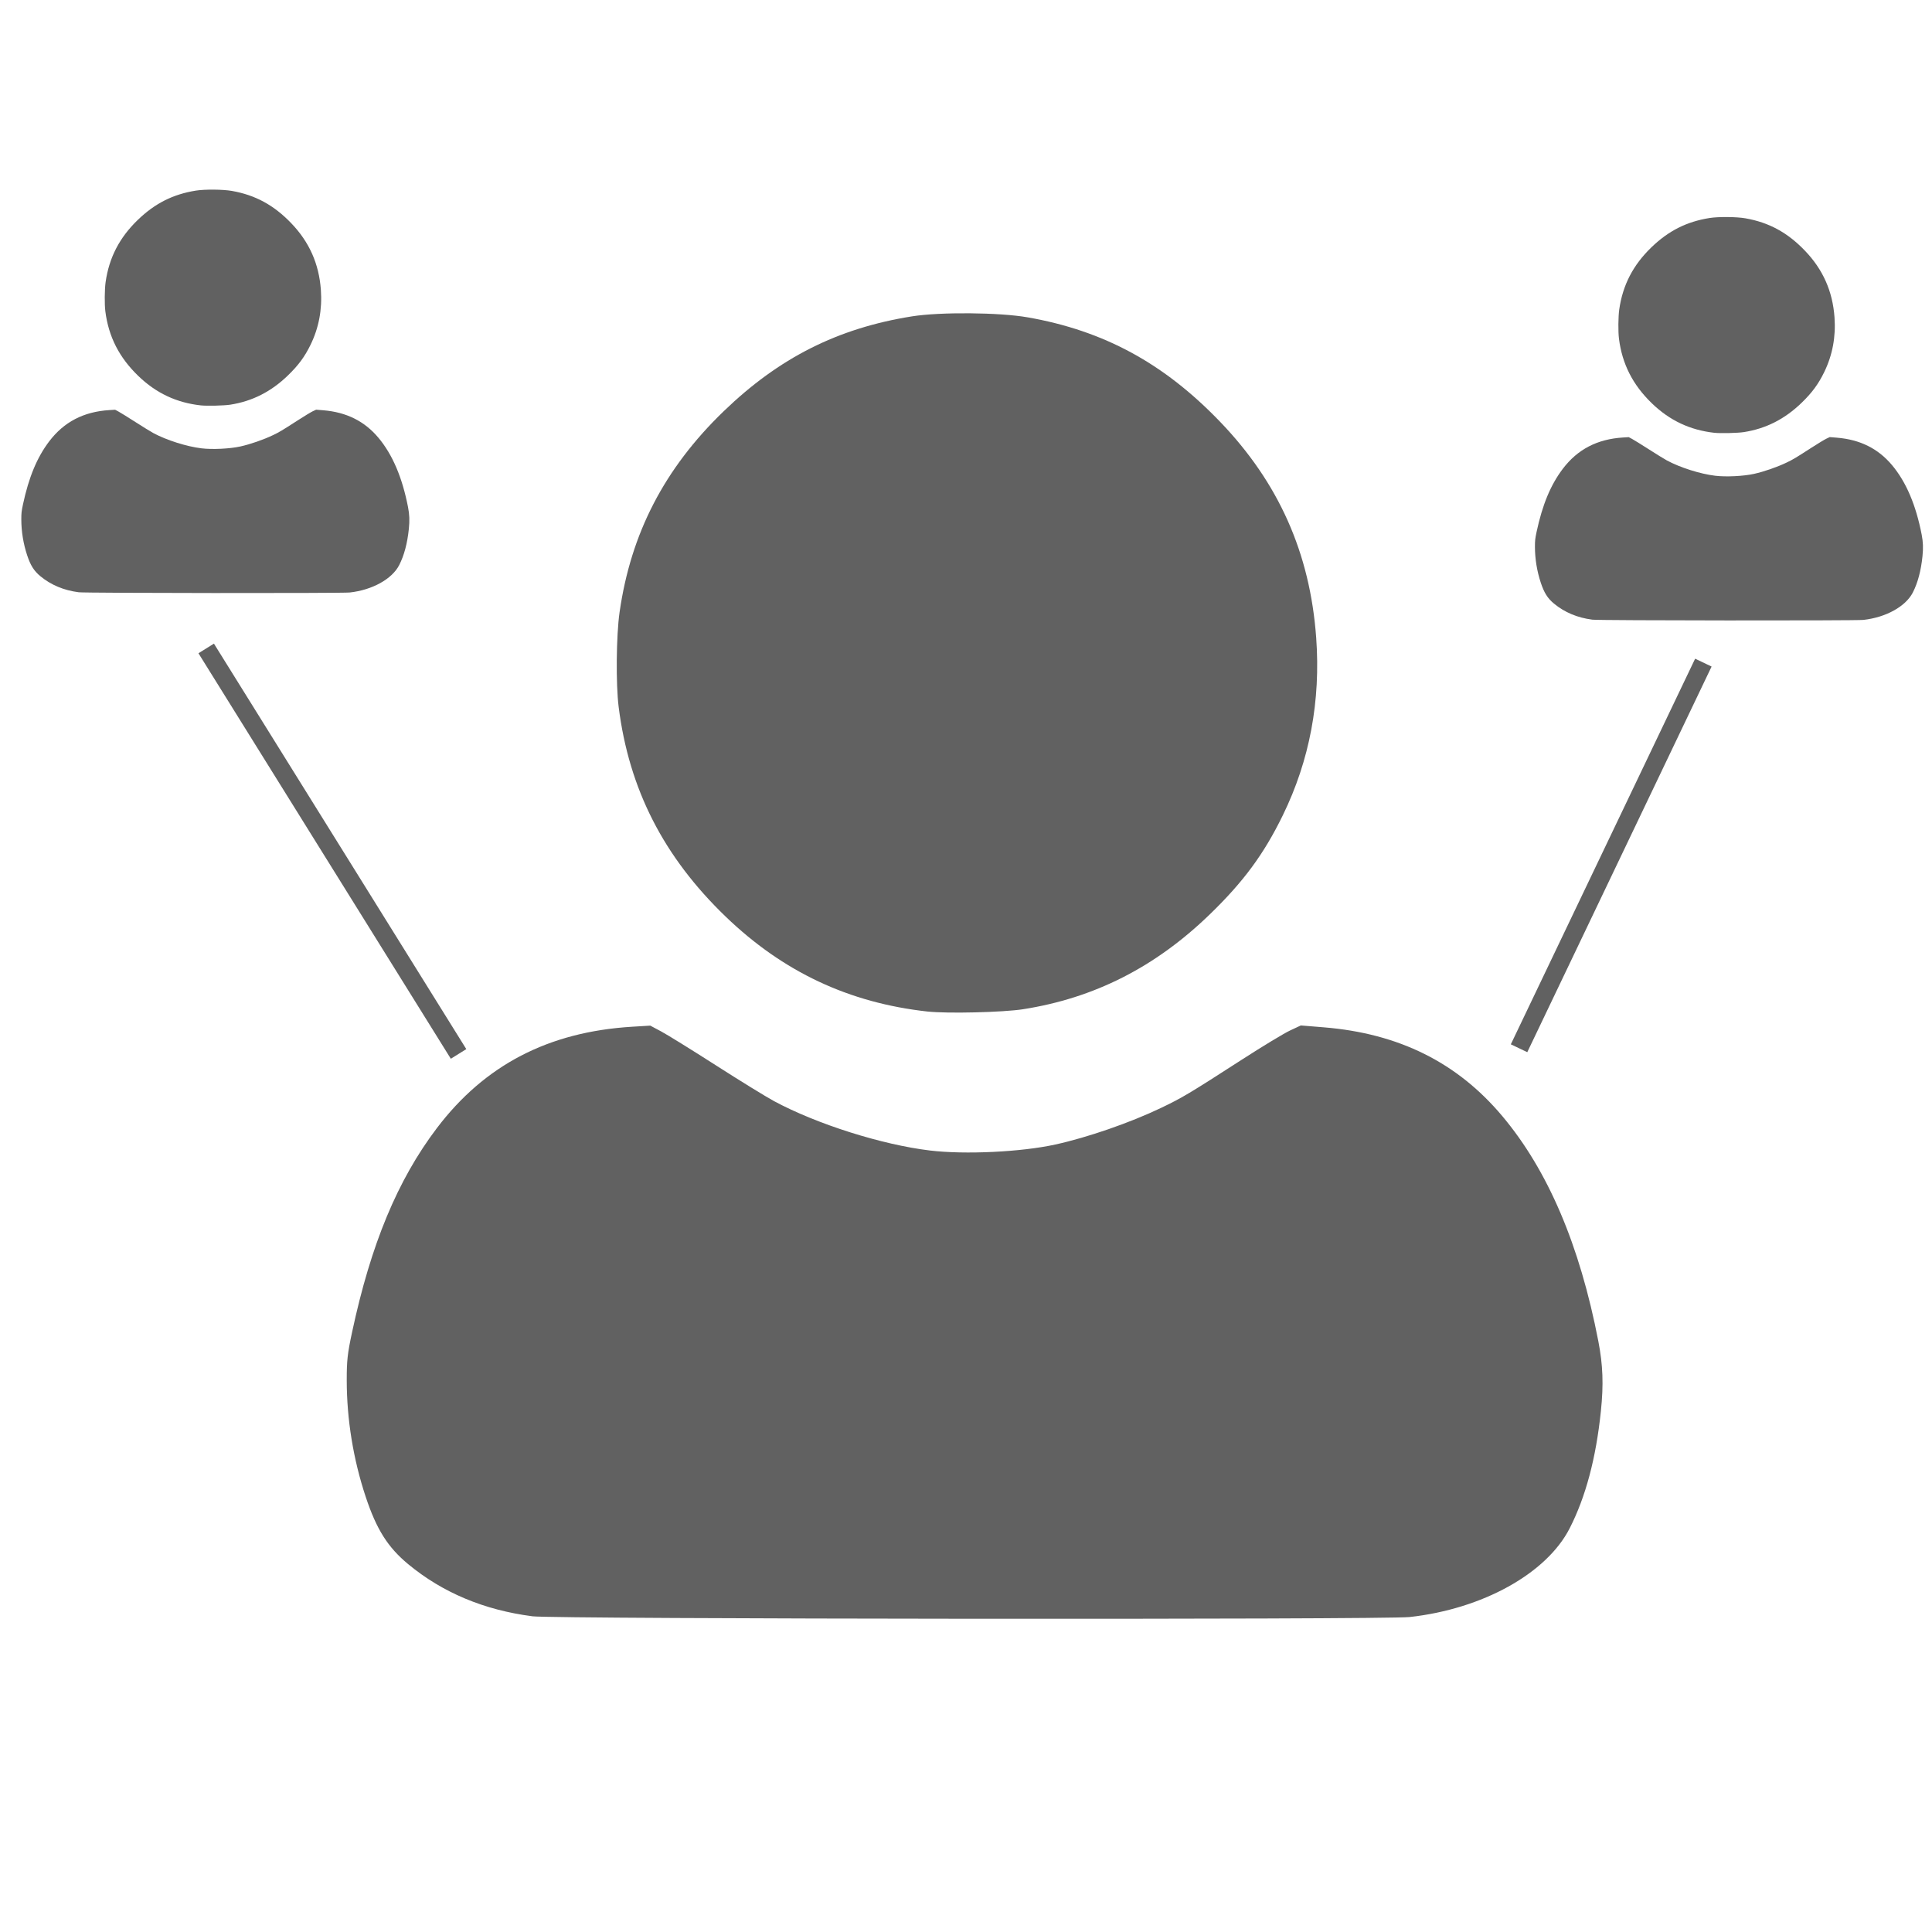 <?xml version="1.0" encoding="UTF-8" standalone="no"?>
<svg
   viewBox="0 0 24 16"
   width="16"
   version="1.1"
   id="svg243"
   sodipodi:docname="sharing_settings.svg"
   height="16"
   inkscape:version="1.1 (c68e22c387, 2021-05-23)"
   xmlns:inkscape="http://www.inkscape.org/namespaces/inkscape"
   xmlns:sodipodi="http://sodipodi.sourceforge.net/DTD/sodipodi-0.dtd"
   xmlns="http://www.w3.org/2000/svg"
   xmlns:svg="http://www.w3.org/2000/svg">
  <defs
     id="defs247" />
  <sodipodi:namedview
     id="namedview245"
     pagecolor="#ffffff"
     bordercolor="#666666"
     borderopacity="1.0"
     inkscape:pageshadow="2"
     inkscape:pageopacity="0.0"
     inkscape:pagecheckerboard="0"
     showgrid="false"
     height="16px"
     inkscape:zoom="51.442018"
     inkscape:cx="10.9638"
     inkscape:cy="10.458377"
     inkscape:window-width="3840"
     inkscape:window-height="2054"
     inkscape:window-x="-11"
     inkscape:window-y="-11"
     inkscape:window-maximized="1"
     inkscape:current-layer="svg243" />
  <g
     id="g42423"
     transform="matrix(0.151,0,0,0.151,31.41,1.489)">
    <g
       id="g18813"
       transform="matrix(0.309,0,0,0.309,-154.344,-14.05)">
      <path
         style="fill:#616161;fill-opacity:1;stroke-width:0.137"
         d="m -152.743,85.508 c -3.965,-0.511 -7.388,-1.947 -10.21,-4.283 -1.681,-1.392 -2.61,-2.864 -3.501,-5.55 -1.019,-3.07 -1.554,-6.356 -1.558,-9.562 -0.002,-1.64 0.06,-2.205 0.436,-3.962 1.549,-7.25 3.745,-12.537 6.98,-16.803 3.939,-5.194 9.181,-7.918 16.052,-8.339 l 1.503,-0.092 0.896,0.478 c 0.493,0.263 2.522,1.519 4.508,2.792 1.986,1.272 4.134,2.595 4.773,2.939 3.514,1.893 8.873,3.59 12.841,4.066 2.88,0.345 7.499,0.124 10.314,-0.495 2.648,-0.582 6.131,-1.788 8.675,-3.004 1.755,-0.839 2.318,-1.175 6.673,-3.984 1.679,-1.083 3.456,-2.158 3.947,-2.388 l 0.894,-0.418 1.887,0.154 c 6.179,0.503 10.987,2.895 14.693,7.311 3.748,4.466 6.361,10.592 7.892,18.502 0.382,1.974 0.44,3.564 0.211,5.771 -0.402,3.869 -1.25,7.052 -2.568,9.631 -1.9,3.719 -7.168,6.639 -13.168,7.299 -2.085,0.229 -70.364,0.172 -72.17,-0.061 z"
         id="path4534"
         sodipodi:nodetypes="csssssccsssssssscsssssscc" />
      <path
         d="m -120.227,35.759 c -6.476,-0.716 -11.89,-3.263 -16.619,-7.817 -5.102,-4.914 -7.943,-10.483 -8.796,-17.242 -0.237,-1.88 -0.199,-5.875 0.075,-7.79 0.929,-6.496 3.69,-11.828 8.555,-16.526 4.562,-4.405 9.383,-6.838 15.487,-7.814 2.332,-0.373 7.208,-0.332 9.549,0.081 6.255,1.102 11.177,3.772 15.791,8.566 4.84,5.028 7.42,10.817 7.927,17.782 0.379,5.205 -0.538,10.092 -2.742,14.608 -1.563,3.204 -3.235,5.471 -6.023,8.169 -4.474,4.33 -9.488,6.875 -15.351,7.793 -1.641,0.257 -6.237,0.367 -7.855,0.188 z"
         style="fill:#616161;fill-opacity:1;stroke-width:0.205"
         id="path18571" />
    </g>
    <g
       id="g18813-52"
       transform="matrix(0.309,0,0,0.309,-29.822,-11.795)">
      <path
         style="fill:#616161;fill-opacity:1;stroke-width:0.137"
         d="m -152.743,85.508 c -3.965,-0.511 -7.388,-1.947 -10.21,-4.283 -1.681,-1.392 -2.61,-2.864 -3.501,-5.55 -1.019,-3.07 -1.554,-6.356 -1.558,-9.562 -0.002,-1.64 0.06,-2.205 0.436,-3.962 1.549,-7.25 3.745,-12.537 6.98,-16.803 3.939,-5.194 9.181,-7.918 16.052,-8.339 l 1.503,-0.092 0.896,0.478 c 0.493,0.263 2.522,1.519 4.508,2.792 1.986,1.272 4.134,2.595 4.773,2.939 3.514,1.893 8.873,3.59 12.841,4.066 2.88,0.345 7.499,0.124 10.314,-0.495 2.648,-0.582 6.131,-1.788 8.675,-3.004 1.755,-0.839 2.318,-1.175 6.673,-3.984 1.679,-1.083 3.456,-2.158 3.947,-2.388 l 0.894,-0.418 1.887,0.154 c 6.179,0.503 10.987,2.895 14.693,7.311 3.748,4.466 6.361,10.592 7.892,18.502 0.382,1.974 0.44,3.564 0.211,5.771 -0.402,3.869 -1.25,7.052 -2.568,9.631 -1.9,3.719 -7.168,6.639 -13.168,7.299 -2.085,0.229 -70.364,0.172 -72.17,-0.061 z"
         id="path4534-29"
         sodipodi:nodetypes="csssssccsssssssscsssssscc" />
      <path
         d="m -120.227,35.759 c -6.476,-0.716 -11.89,-3.263 -16.619,-7.817 -5.102,-4.914 -7.943,-10.483 -8.796,-17.242 -0.237,-1.88 -0.199,-5.875 0.075,-7.79 0.929,-6.496 3.69,-11.828 8.555,-16.526 4.562,-4.405 9.383,-6.838 15.487,-7.814 2.332,-0.373 7.208,-0.332 9.549,0.081 6.255,1.102 11.177,3.772 15.791,8.566 4.84,5.028 7.42,10.817 7.927,17.782 0.379,5.205 -0.538,10.092 -2.742,14.608 -1.563,3.204 -3.235,5.471 -6.023,8.169 -4.474,4.33 -9.488,6.875 -15.351,7.793 -1.641,0.257 -6.237,0.367 -7.855,0.188 z"
         style="fill:#616161;fill-opacity:1;stroke-width:0.205"
         id="path18571-9" />
    </g>
    <g
       id="g18813-5"
       transform="translate(-11.476,11.107)"
       style="fill:#616161;fill-opacity:1">
      <path
         style="fill:#616161;fill-opacity:1;stroke-width:0.137"
         d="m -152.743,85.508 c -3.965,-0.511 -7.388,-1.947 -10.21,-4.283 -1.681,-1.392 -2.61,-2.864 -3.501,-5.55 -1.019,-3.07 -1.554,-6.356 -1.558,-9.562 -0.002,-1.64 0.06,-2.205 0.436,-3.962 1.549,-7.25 3.745,-12.537 6.98,-16.803 3.939,-5.194 9.181,-7.918 16.052,-8.339 l 1.503,-0.092 0.896,0.478 c 0.493,0.263 2.522,1.519 4.508,2.792 1.986,1.272 4.134,2.595 4.773,2.939 3.514,1.893 8.873,3.59 12.841,4.066 2.88,0.345 7.499,0.124 10.314,-0.495 2.648,-0.582 6.131,-1.788 8.675,-3.004 1.755,-0.839 2.318,-1.175 6.673,-3.984 1.679,-1.083 3.456,-2.158 3.947,-2.388 l 0.894,-0.418 1.887,0.154 c 6.179,0.503 10.987,2.895 14.693,7.311 3.748,4.466 6.361,10.592 7.892,18.502 0.382,1.974 0.44,3.564 0.211,5.771 -0.402,3.869 -1.25,7.052 -2.568,9.631 -1.9,3.719 -7.168,6.639 -13.168,7.299 -2.085,0.229 -70.364,0.172 -72.17,-0.061 z"
         id="path4534-2"
         sodipodi:nodetypes="csssssccsssssssscsssssscc" />
      <path
         d="m -120.227,35.759 c -6.476,-0.716 -11.89,-3.263 -16.619,-7.817 -5.102,-4.914 -7.943,-10.483 -8.796,-17.242 -0.237,-1.88 -0.199,-5.875 0.075,-7.79 0.929,-6.496 3.69,-11.828 8.555,-16.526 4.562,-4.405 9.383,-6.838 15.487,-7.814 2.332,-0.373 7.208,-0.332 9.549,0.081 6.255,1.102 11.177,3.772 15.791,8.566 4.84,5.028 7.42,10.817 7.927,17.782 0.379,5.205 -0.538,10.092 -2.742,14.608 -1.563,3.204 -3.235,5.471 -6.023,8.169 -4.474,4.33 -9.488,6.875 -15.351,7.793 -1.641,0.257 -6.237,0.367 -7.855,0.188 z"
         style="fill:#616161;fill-opacity:1;stroke-width:0.205"
         id="path18571-5" />
    </g>
    <path
       style="fill:#616161;fill-opacity:1;stroke:#616161;stroke-width:1.5px;stroke-linecap:butt;stroke-linejoin:miter;stroke-opacity:1"
       d="m -191.05,16.995 20.761,33.358"
       id="path19015" />
    <path
       style="fill:none;stroke:#616161;stroke-width:1.5px;stroke-linecap:butt;stroke-linejoin:miter;stroke-opacity:1"
       d="m -83.045,49.886 15.163,-31.725"
       id="path19017" />
  </g>
</svg>
